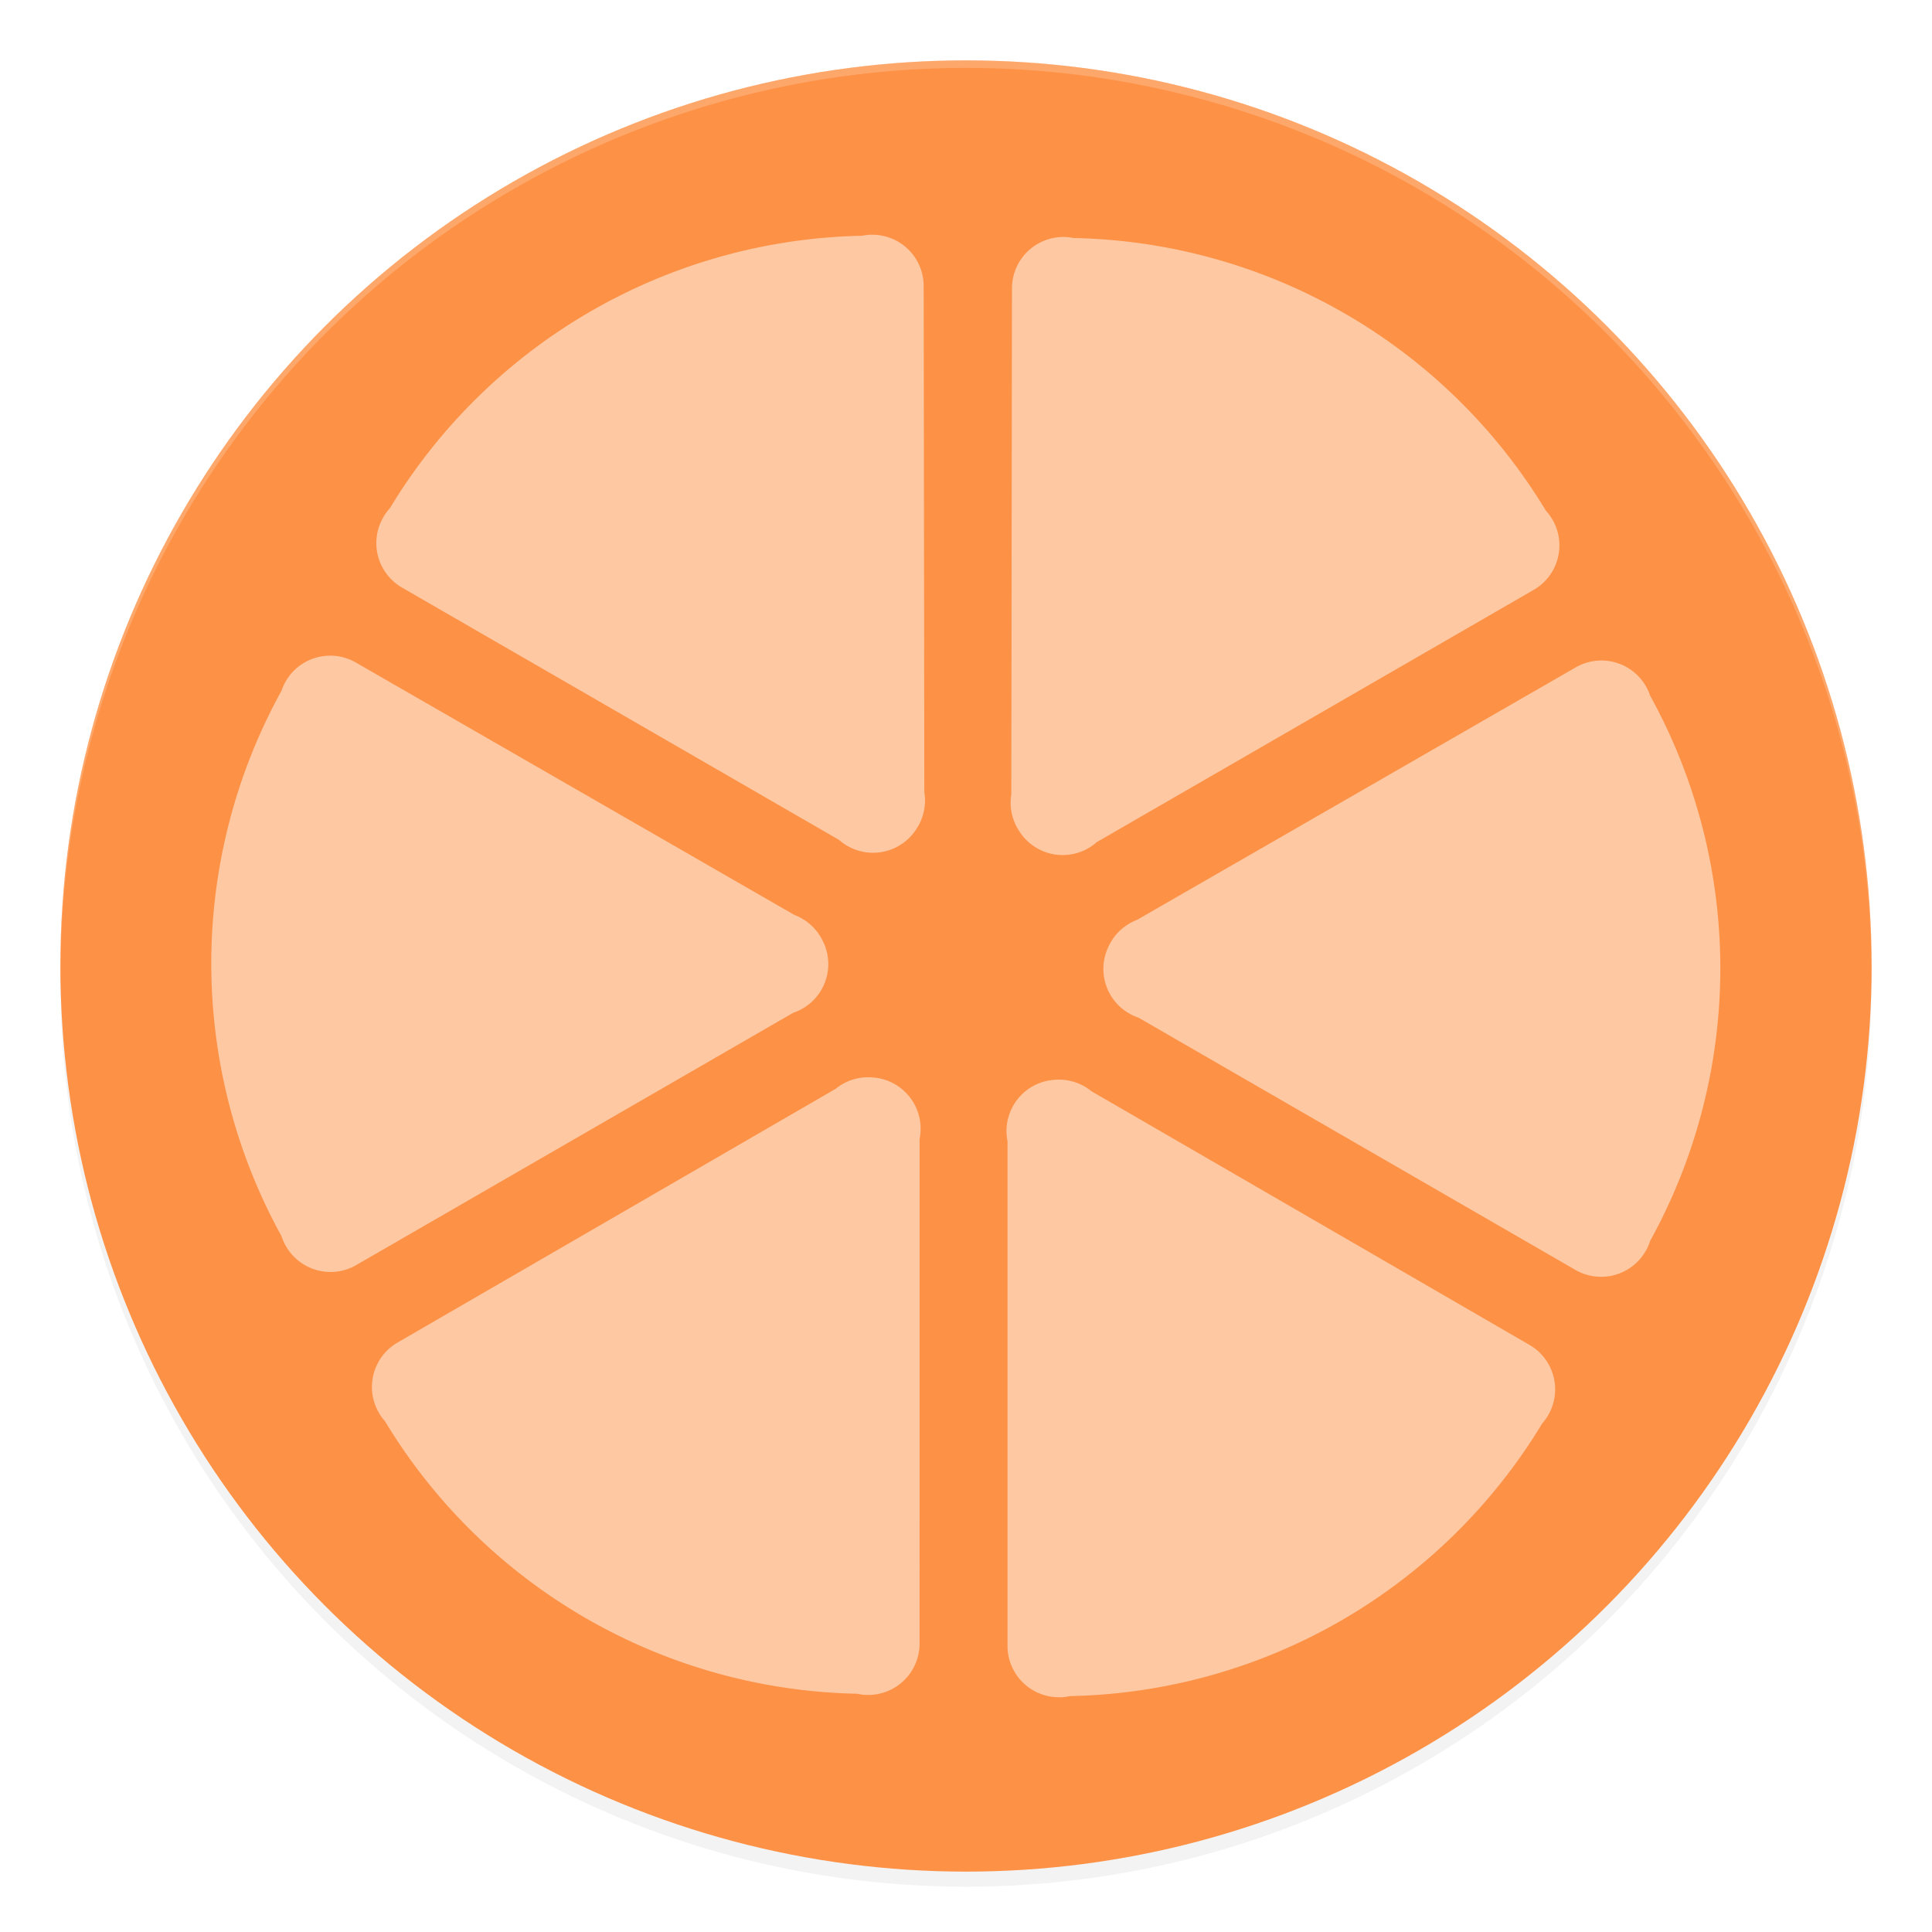 <svg width="512" height="512" enable-background="new" version="1.0" xmlns="http://www.w3.org/2000/svg" xmlns:osb="http://www.openswatchbook.org/uri/2009/osb" xmlns:xlink="http://www.w3.org/1999/xlink">
 <defs>
  <filter id="a" x="-.024" y="-.024" width="1.048" height="1.048" color-interpolation-filters="sRGB">
   <feGaussianBlur stdDeviation="4.8"/>
  </filter>
 </defs>
 <g transform="translate(0,212)">
  <g>
   <g transform="translate(-208,16)">
    <circle cx="464" cy="32" r="240" filter="url(#a)" opacity=".1"/>
    <circle cx="464" cy="32" r="240" filter="url(#a)" opacity=".2"/>
    <circle cx="464" cy="28" r="240" fill="#fd9146"/>
    <path transform="translate(0,-244)" d="m 464,32 a 240,240 0 0 0 -240,240 240,240 0 0 0 0.041,1.172 A 240,240 0 0 1 464,34 240,240 0 0 1 703.959,272.828 240,240 0 0 0 704,272 240,240 0 0 0 464,32 Z" fill="#fff" opacity=".2"/>
    <g transform="matrix(9.116 -5.263 5.263 9.116 -2439 -1463.3)" fill="#fff">
     <path d="m160.84 277.71a1.293 1.293 0 0 0 0.243 0.105c4.273 2.355 9.452 2.355 13.726-9.1e-4a1.293 1.293 0 0 0 0.705-1.885l-6.351-11.034a1.293 1.293 0 0 0-5.6e-4 -2e-3 1.293 1.293 0 0 0-0.637-0.699 1.293 1.293 0 0 0-0.021-0.011 1.293 1.293 0 0 0-0.061-0.028 1.293 1.293 0 0 0-1.74 0.777l-6.343 10.986a1.293 1.293 0 0 0 0.481 1.791z" enable-background="new" opacity=".5"/>
     <path d="m160.96 243.46a1.293 1.293 0 0 1 0.243-0.105c4.273-2.355 9.452-2.355 13.726 9e-4a1.293 1.293 0 0 1 0.705 1.885l-6.351 11.034a1.293 1.293 0 0 1-4.7e-4 2e-3 1.293 1.293 0 0 1-0.637 0.699 1.293 1.293 0 0 1-0.021 0.011 1.293 1.293 0 0 1-0.061 0.028 1.293 1.293 0 0 1-1.74-0.777l-6.343-10.986a1.293 1.293 0 0 1 0.481-1.791z" opacity=".5"/>
     <path d="m179.25 275.35a1.293 1.293 0 0 0 0.212-0.158c4.176-2.523 6.766-7.008 6.862-11.888a1.293 1.293 0 0 0-1.28-1.553l-12.731-0.017a1.293 1.293 0 0 0-2e-3 -5.2e-4 1.293 1.293 0 0 0-0.924 0.203 1.293 1.293 0 0 0-0.02 0.013 1.293 1.293 0 0 0-0.055 0.039 1.293 1.293 0 0 0-0.197 1.895l6.343 10.986a1.293 1.293 0 0 0 1.792 0.479z" enable-background="new" opacity=".5"/>
     <path d="m149.65 258.12a1.293 1.293 0 0 1 0.03-0.263c0.097-4.878 2.686-9.364 6.864-11.887a1.293 1.293 0 0 1 1.985 0.332l6.38 11.017a1.293 1.293 0 0 1 2e-3 1e-3 1.293 1.293 0 0 1 0.287 0.902 1.293 1.293 0 0 1-1e-3 0.024 1.293 1.293 0 0 1-6e-3 0.067 1.293 1.293 0 0 1-1.543 1.119l-12.686-1e-5a1.293 1.293 0 0 1-1.311-1.312z" opacity=".5"/>
     <path d="m186.41 258.22a1.293 1.293 0 0 0-0.03-0.263c-0.097-4.878-2.686-9.364-6.864-11.887a1.293 1.293 0 0 0-1.985 0.332l-6.38 11.017a1.293 1.293 0 0 0-1e-3 1e-3 1.293 1.293 0 0 0-0.287 0.902 1.293 1.293 0 0 0 1e-3 0.024 1.293 1.293 0 0 0 7e-3 0.067 1.293 1.293 0 0 0 1.543 1.119l12.686 1e-5a1.293 1.293 0 0 0 1.311-1.312z" enable-background="new" opacity=".5"/>
     <path d="m156.68 275.24a1.293 1.293 0 0 1-0.212-0.158c-4.176-2.523-6.766-7.008-6.862-11.888a1.293 1.293 0 0 1 1.28-1.553l12.731-0.017a1.293 1.293 0 0 1 2e-3 -6e-4 1.293 1.293 0 0 1 0.924 0.203 1.293 1.293 0 0 1 0.02 0.013 1.293 1.293 0 0 1 0.055 0.039 1.293 1.293 0 0 1 0.197 1.896l-6.343 10.986a1.293 1.293 0 0 1-1.792 0.479z" opacity=".5"/>
    </g>
   </g>
  </g>
 </g>
</svg>
